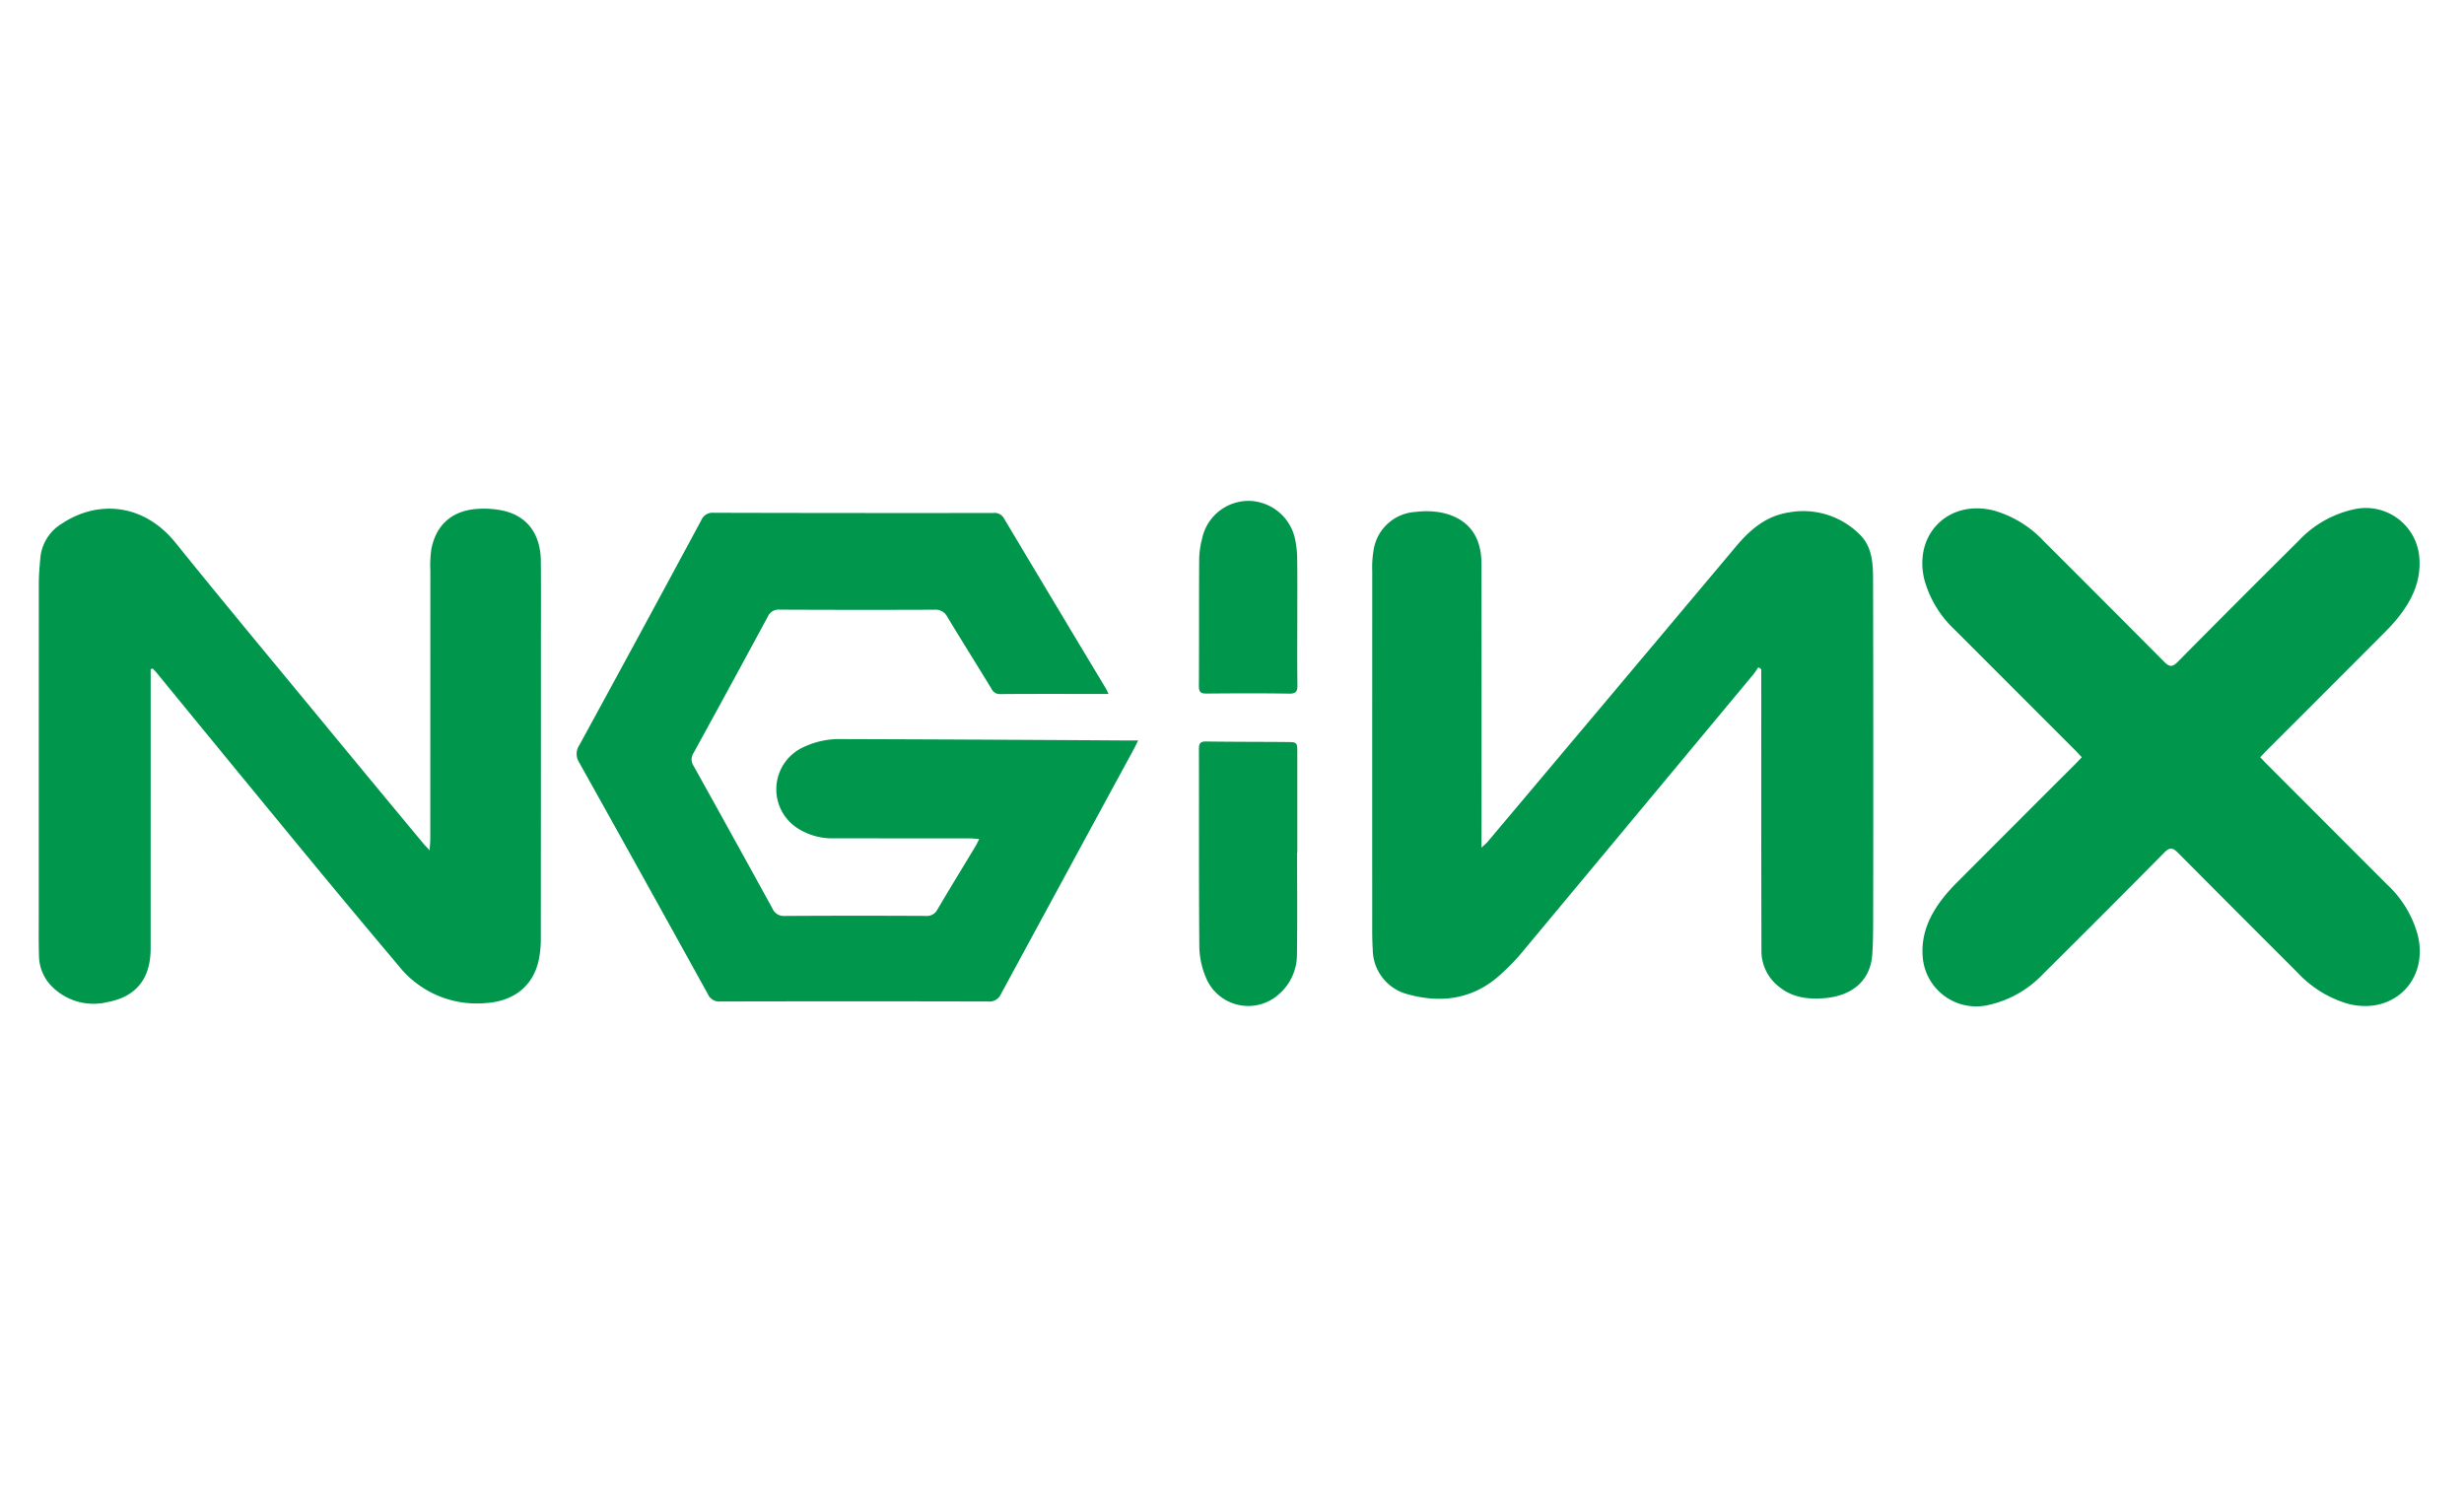 <svg xmlns="http://www.w3.org/2000/svg" id="Layer_1" data-name="Layer 1" viewBox="0 0 400 245"><defs><style>.cls-1{fill:#00964c}</style></defs><title>NGINX_logo</title><path class="cls-1" d="M24.459 108.619v1.433q0 21.96-.005 43.92c-.003 4.864-2.325 7.845-7.045 8.707a9.5 9.5 0 0 1-9.174-2.742 7.165 7.165 0 0 1-1.906-4.829c-.07-2.142-.037-4.288-.037-6.433q-.003-26.97.01-53.942c.001-1.394.127-2.792.248-4.183a7.31 7.31 0 0 1 3.602-5.617c5.744-3.766 13.17-3.241 18.355 3.187 7.867 9.756 15.892 19.385 23.865 29.056q8.143 9.878 16.328 19.723c.25.303.53.583 1.04 1.138.053-.851.111-1.358.112-1.865q.007-21.775.01-43.55a18.624 18.624 0 0 1 .157-3.45c.787-4.128 3.572-6.445 7.905-6.585a15.07 15.07 0 0 1 3.796.321c3.895.887 6.045 3.814 6.08 8.195.037 4.702.01 9.403.01 14.105q.001 23.568-.014 47.137a16.682 16.682 0 0 1-.348 3.552c-.936 4.234-4.11 6.659-8.622 6.936a16.168 16.168 0 0 1-14.08-6.009q-6.657-7.895-13.24-15.852-13.057-15.846-26.062-31.736c-.204-.248-.44-.47-.66-.706zM179.962 112.652h-1.464c-5.362-.001-10.723-.023-16.084.02a1.476 1.476 0 0 1-1.45-.85c-2.385-3.903-4.817-7.78-7.182-11.696a2.138 2.138 0 0 0-2.095-1.15q-12.557.047-25.115-.011a1.913 1.913 0 0 0-1.94 1.152q-5.99 11.1-12.063 22.156a1.858 1.858 0 0 0 .02 2.041q6.437 11.562 12.806 23.16a1.998 1.998 0 0 0 2.017 1.214q11.444-.07 22.888-.007a1.897 1.897 0 0 0 1.88-1.042c2.032-3.443 4.122-6.852 6.186-10.277.185-.308.331-.64.6-1.168-.629-.04-1.092-.093-1.555-.094q-11.073-.01-22.146-.01a10.442 10.442 0 0 1-5.535-1.484 7.51 7.51 0 0 1 .407-13.174 13.526 13.526 0 0 1 6.564-1.45q23.197.07 46.394.224c.484.002.968 0 1.675 0-.293.58-.48.973-.686 1.354q-10.799 19.888-21.58 39.786a2.048 2.048 0 0 1-2.112 1.23q-21.714-.053-43.427-.002a2.001 2.001 0 0 1-2.038-1.17q-10.404-18.833-20.897-37.618a2.527 2.527 0 0 1 .014-2.812q9.955-18.235 19.802-36.528a1.966 1.966 0 0 1 2.008-1.205q22.703.06 45.407.033a1.706 1.706 0 0 1 1.717.869q8.268 13.857 16.585 27.686c.121.203.208.427.4.823zM240.501 137.597c.522-.49.775-.683.975-.921q20.162-23.929 40.28-47.894c2.37-2.84 4.959-5.04 8.682-5.606a12.938 12.938 0 0 1 11.462 3.59c2.024 1.96 2.164 4.666 2.17 7.262q.06 27.523.016 55.047c-.001 1.974-.01 3.954-.153 5.922-.3 4.128-3.178 6.649-7.72 7.034-2.7.23-5.33-.083-7.557-1.972a7.331 7.331 0 0 1-2.708-5.843q-.04-16.947-.028-33.894-.002-5.195 0-10.39v-1.305l-.475-.303c-.294.415-.562.852-.886 1.242q-18.501 22.254-37.028 44.486a35.863 35.863 0 0 1-4.562 4.686c-4.32 3.575-9.324 4.107-14.56 2.632a7.553 7.553 0 0 1-5.56-7.233 50.354 50.354 0 0 1-.085-2.967q-.008-29.193.004-58.387a17.167 17.167 0 0 1 .21-3.444 7.324 7.324 0 0 1 6.87-6.24 13.446 13.446 0 0 1 3.938.073c4.403.828 6.703 3.713 6.707 8.29q.022 22.08.008 44.16v1.975zM366.924 122.925c.395.415.725.777 1.07 1.122q9.796 9.803 19.59 19.607a17.383 17.383 0 0 1 4.91 8.152c1.804 7.381-4.102 13.104-11.46 11.105a18.206 18.206 0 0 1-8.08-5.05q-9.718-9.704-19.404-19.44c-.884-.895-1.363-.87-2.232.008q-9.746 9.852-19.584 19.611a17.363 17.363 0 0 1-9.226 5.167 8.72 8.72 0 0 1-10.389-7.979c-.261-3.683 1.183-6.754 3.379-9.547a30.551 30.551 0 0 1 2.413-2.65q9.479-9.507 18.979-18.992c.344-.345.672-.705 1.062-1.116-.398-.42-.727-.784-1.072-1.13l-19.504-19.516a17.519 17.519 0 0 1-4.966-8.124c-1.858-7.47 4.014-13.234 11.44-11.226a17.755 17.755 0 0 1 7.897 4.885q9.81 9.788 19.58 19.615c.886.896 1.36.868 2.228-.01q9.745-9.852 19.584-19.612a17.399 17.399 0 0 1 8.982-5.124 8.72 8.72 0 0 1 10.649 8.177c.2 3.631-1.284 6.654-3.47 9.397a32.33 32.33 0 0 1-2.421 2.643q-9.436 9.462-18.892 18.904c-.345.346-.672.71-1.063 1.123zM210.57 138.426c0 5.483.057 10.967-.025 16.448a8.524 8.524 0 0 1-3.16 6.718 7.43 7.43 0 0 1-11.684-3.067 13.388 13.388 0 0 1-1.006-4.91c-.087-10.676-.036-21.354-.062-32.031-.003-.896.216-1.23 1.169-1.216 4.369.065 8.74.05 13.109.088 1.678.014 1.69.053 1.691 1.769q.002 8.1 0 16.201zM210.602 100.291c0 3.629-.032 7.257.02 10.885.016 1.033-.209 1.44-1.354 1.422-4.452-.068-8.906-.05-13.358-.01-.933.01-1.291-.192-1.284-1.222.046-6.844.002-13.689.046-20.533a14.13 14.13 0 0 1 .478-3.41 7.717 7.717 0 0 1 7.92-6.106 7.834 7.834 0 0 1 7.21 6.392 16.465 16.465 0 0 1 .307 3.306c.04 3.091.014 6.184.015 9.276z"/></svg>
